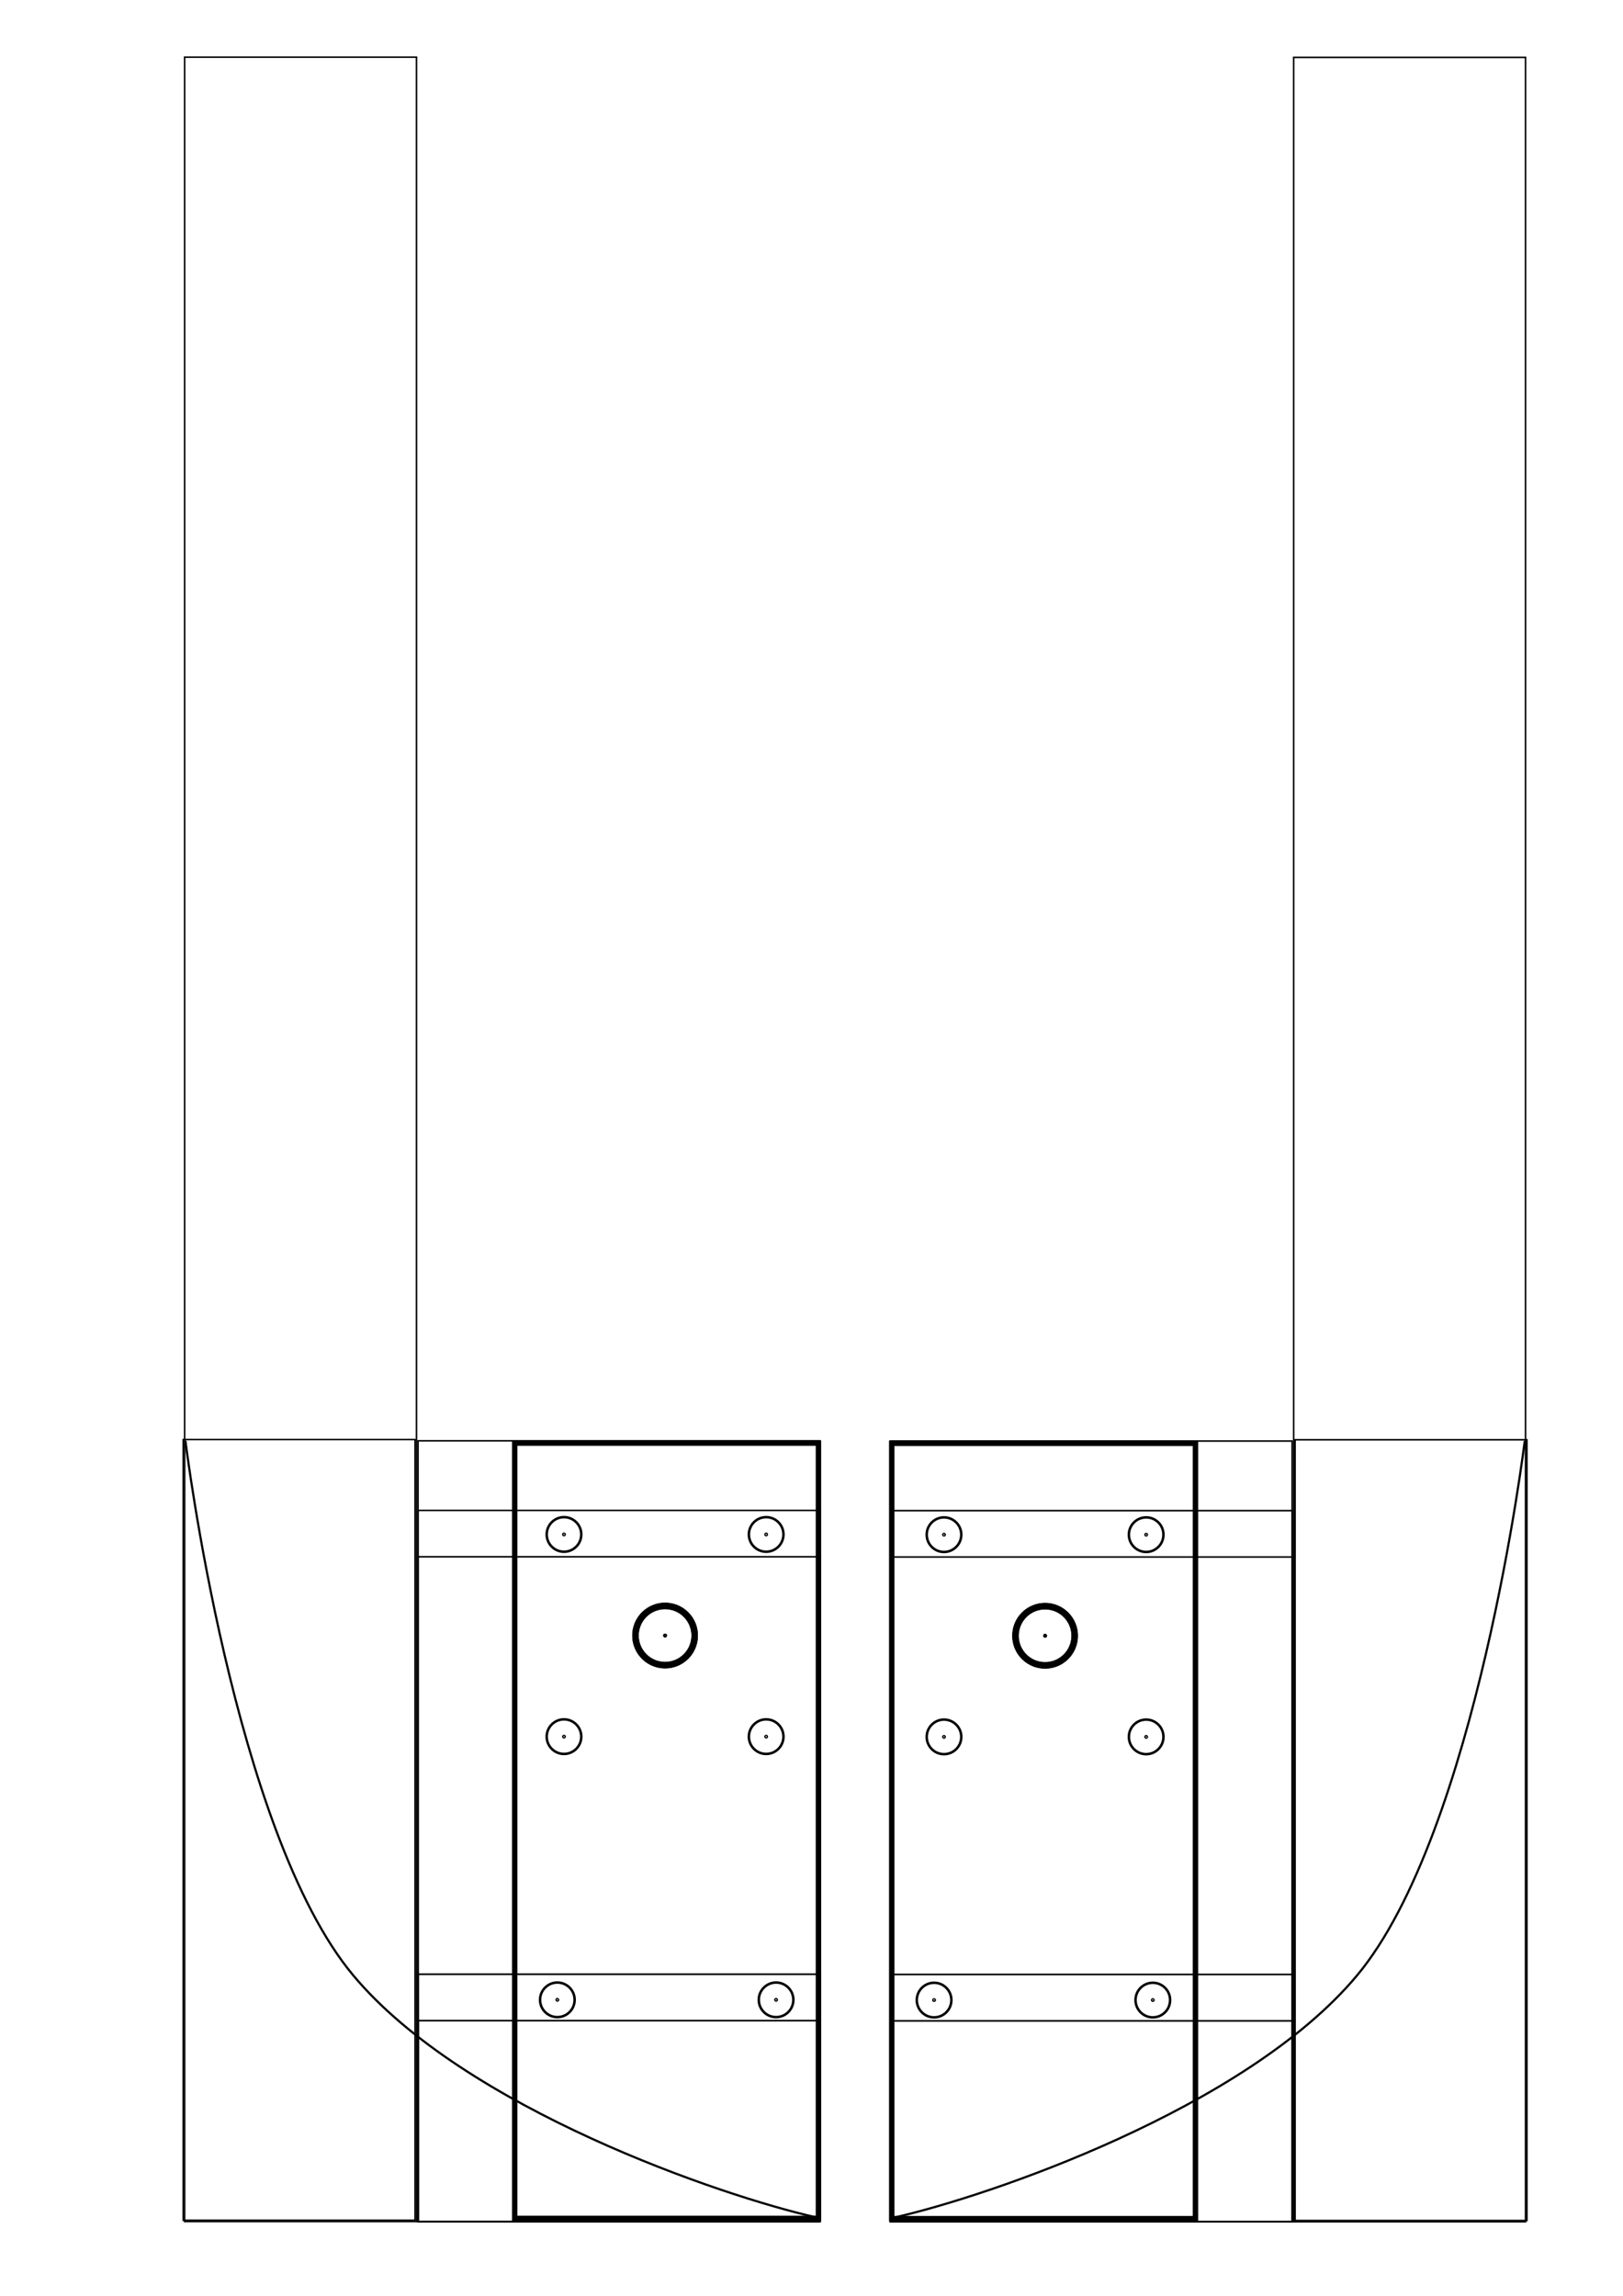 <?xml version="1.0" encoding="UTF-8" standalone="no"?>
<!-- Created with Inkscape (http://www.inkscape.org/) -->

<svg
   xmlns:dc="http://purl.org/dc/elements/1.1/"
   xmlns:cc="http://creativecommons.org/ns#"
   xmlns:rdf="http://www.w3.org/1999/02/22-rdf-syntax-ns#"
   xmlns:svg="http://www.w3.org/2000/svg"
   xmlns="http://www.w3.org/2000/svg"
   xmlns:sodipodi="http://sodipodi.sourceforge.net/DTD/sodipodi-0.dtd"
   xmlns:inkscape="http://www.inkscape.org/namespaces/inkscape"
   width="210mm"
   height="297mm"
   viewBox="0 0 744.094 1052.362"
   id="svg2"
   version="1.1"
   inkscape:version="0.91 r13725"
   sodipodi:docname="Bracket_Vertical.svg">
  <defs
     id="defs4" />
  <sodipodi:namedview
     id="base"
     pagecolor="#ffffff"
     bordercolor="#666666"
     borderopacity="1.0"
     inkscape:pageopacity="0.0"
     inkscape:pageshadow="2"
     inkscape:zoom="0.5"
     inkscape:cx="352.2375"
     inkscape:cy="335.14861"
     inkscape:document-units="px"
     inkscape:current-layer="layer1"
     showgrid="false"
     inkscape:window-width="1280"
     inkscape:window-height="995"
     inkscape:window-x="0"
     inkscape:window-y="0"
     inkscape:window-maximized="1" />
  <g
     inkscape:label="Layer 1"
     inkscape:groupmode="layer"
     id="layer1">
    <g
       id="g5789"
       transform="translate(-76,0)">
      <rect
         transform="scale(-1,1)"
         rx="0"
         y="660.444"
         x="-451.908"
         height="357.874"
         width="184.252"
         id="rect4136"
         style="fill:none;stroke:#000000;stroke-width:0.709;stroke-miterlimit:4;stroke-dasharray:none;stroke-opacity:1" />
      <rect
         transform="scale(-1,1)"
         y="926.223"
         x="-451.878"
         height="92.064"
         width="184.191"
         id="rect4138"
         style="fill:none;stroke:#000000;stroke-width:0.77;stroke-miterlimit:4;stroke-dasharray:none;stroke-opacity:1" />
      <rect
         transform="scale(-1,1)"
         y="904.957"
         x="-451.884"
         height="113.337"
         width="184.203"
         id="rect4140"
         style="fill:none;stroke:#000000;stroke-width:0.758;stroke-miterlimit:4;stroke-dasharray:none;stroke-opacity:1" />
      <rect
         transform="scale(-1,1)"
         y="713.603"
         x="-451.9"
         height="304.707"
         width="184.235"
         id="rect4142"
         style="fill:none;stroke:#000000;stroke-width:0.726;stroke-miterlimit:4;stroke-dasharray:none;stroke-opacity:1" />
      <rect
         transform="scale(-1,1)"
         y="692.342"
         x="-451.901"
         height="325.968"
         width="184.236"
         id="rect4144"
         style="fill:none;stroke:#000000;stroke-width:0.725;stroke-miterlimit:4;stroke-dasharray:none;stroke-opacity:1" />
      <rect
         transform="scale(-1,1)"
         y="26.192"
         x="-266.947"
         height="992.126"
         width="106.299"
         id="rect4153"
         style="fill:none;stroke:#000000;stroke-width:0.709;stroke-miterlimit:4;stroke-dasharray:none;stroke-opacity:1" />
      <g
         transform="matrix(-0.707,0.707,-0.707,-0.707,512.64,965.352)"
         id="g4140-1-9-0">
        <ellipse
           style="fill:none;stroke:#000000;stroke-width:1.149;stroke-miterlimit:4;stroke-dasharray:none;stroke-opacity:1"
           id="path4136-2-3-2"
           cx="93.67"
           cy="162.501"
           rx="7.929"
           ry="7.929" />
        <circle
           style="fill:none;stroke:#000000;stroke-width:0.61;stroke-miterlimit:4;stroke-dasharray:none;stroke-opacity:1"
           id="path4138-70-1-3"
           cx="93.67"
           cy="162.501"
           r="0.581" />
      </g>
      <g
         transform="matrix(-0.707,0.707,-0.707,-0.707,612.919,965.352)"
         id="g4140-1-9-0-7">
        <ellipse
           style="fill:none;stroke:#000000;stroke-width:1.149;stroke-miterlimit:4;stroke-dasharray:none;stroke-opacity:1"
           id="path4136-2-3-2-5"
           cx="93.67"
           cy="162.501"
           rx="7.929"
           ry="7.929" />
        <circle
           style="fill:none;stroke:#000000;stroke-width:0.61;stroke-miterlimit:4;stroke-dasharray:none;stroke-opacity:1"
           id="path4138-70-1-3-9"
           cx="93.67"
           cy="162.501"
           r="0.581" />
      </g>
      <rect
         y="661.493"
         x="311.975"
         height="355.393"
         width="139.251"
         id="rect5735"
         style="fill:none;stroke:#000000;stroke-width:2.481;stroke-miterlimit:4;stroke-dasharray:none;stroke-opacity:1" />
      <rect
         y="659.862"
         x="160"
         height="357.874"
         width="106.299"
         id="rect4273"
         style="fill:none;stroke:#000000;stroke-width:0.709;stroke-miterlimit:4;stroke-dasharray:none;stroke-opacity:1" />
      <path
         sodipodi:nodetypes="cac"
         inkscape:connector-curvature="0"
         id="path4275"
         d="m 161,660.362 c 0,0 22.026,179.458 76.986,245.151 C 289.157,966.679 407.337,1006.746 450,1016.362"
         style="fill:none;fill-rule:evenodd;stroke:#000000;stroke-width:1px;stroke-linecap:butt;stroke-linejoin:miter;stroke-opacity:1" />
      <g
         id="g5021"
         transform="matrix(0.707,-0.707,0.707,0.707,-212.885,650.556)">
        <g
           id="g4960"
           transform="translate(275.772,-549.279)">
          <g
             transform="matrix(0,1,-1,0,171.996,974.774)"
             id="g4152-3">
            <g
               id="g4148-5">
              <circle
                 r="13.577"
                 cy="97.941"
                 cx="64.571"
                 id="path4144-6"
                 style="fill:none;stroke:#000000;stroke-width:2.963;stroke-miterlimit:4;stroke-dasharray:none;stroke-opacity:1" />
              <ellipse
                 ry="0.35"
                 rx="0.35"
                 cy="97.941"
                 cx="64.571"
                 id="path4146-2"
                 style="fill:none;stroke:#000000;stroke-width:1.072;stroke-miterlimit:4;stroke-dasharray:none;stroke-opacity:1" />
            </g>
          </g>
          <g
             transform="translate(0,-4.513)"
             id="g4952">
            <g
               id="g4140-1"
               transform="matrix(0,1,-1,0,171.005,950.188)">
              <ellipse
                 ry="7.929"
                 rx="7.929"
                 cy="162.501"
                 cx="93.67"
                 id="path4136-2"
                 style="fill:none;stroke:#000000;stroke-width:1.149;stroke-miterlimit:4;stroke-dasharray:none;stroke-opacity:1" />
              <circle
                 r="0.581"
                 cy="162.501"
                 cx="93.67"
                 id="path4138-70"
                 style="fill:none;stroke:#000000;stroke-width:0.61;stroke-miterlimit:4;stroke-dasharray:none;stroke-opacity:1" />
            </g>
            <g
               transform="matrix(0,1,-1,0,302.107,950.188)"
               id="g4140-3-9">
              <ellipse
                 ry="7.929"
                 rx="7.929"
                 cy="162.501"
                 cx="93.67"
                 id="path4136-6-3"
                 style="fill:none;stroke:#000000;stroke-width:1.149;stroke-miterlimit:4;stroke-dasharray:none;stroke-opacity:1" />
              <circle
                 r="0.581"
                 cy="162.501"
                 cx="93.67"
                 id="path4138-7-6"
                 style="fill:none;stroke:#000000;stroke-width:0.61;stroke-miterlimit:4;stroke-dasharray:none;stroke-opacity:1" />
            </g>
          </g>
        </g>
        <g
           id="g4960-3"
           transform="matrix(0,-1,1,0,-689.518,564.121)">
          <g
             transform="matrix(0,1,-1,0,171.996,974.774)"
             id="g4152-3-6">
            <g
               id="g4148-5-7">
              <circle
                 r="13.577"
                 cy="97.941"
                 cx="64.571"
                 id="path4144-6-5"
                 style="fill:none;stroke:#000000;stroke-width:2.963;stroke-miterlimit:4;stroke-dasharray:none;stroke-opacity:1" />
              <ellipse
                 ry="0.35"
                 rx="0.35"
                 cy="97.941"
                 cx="64.571"
                 id="path4146-2-3"
                 style="fill:none;stroke:#000000;stroke-width:1.072;stroke-miterlimit:4;stroke-dasharray:none;stroke-opacity:1" />
            </g>
          </g>
          <g
             transform="translate(0,-4.513)"
             id="g4952-5">
            <g
               id="g4140-1-6"
               transform="matrix(0,1,-1,0,171.005,950.188)">
              <ellipse
                 ry="7.929"
                 rx="7.929"
                 cy="162.501"
                 cx="93.67"
                 id="path4136-2-2"
                 style="fill:none;stroke:#000000;stroke-width:1.149;stroke-miterlimit:4;stroke-dasharray:none;stroke-opacity:1" />
              <circle
                 r="0.581"
                 cy="162.501"
                 cx="93.67"
                 id="path4138-70-9"
                 style="fill:none;stroke:#000000;stroke-width:0.61;stroke-miterlimit:4;stroke-dasharray:none;stroke-opacity:1" />
            </g>
            <g
               transform="matrix(0,1,-1,0,302.107,950.188)"
               id="g4140-3-9-1">
              <ellipse
                 ry="7.929"
                 rx="7.929"
                 cy="162.501"
                 cx="93.67"
                 id="path4136-6-3-2"
                 style="fill:none;stroke:#000000;stroke-width:1.149;stroke-miterlimit:4;stroke-dasharray:none;stroke-opacity:1" />
              <circle
                 r="0.581"
                 cy="162.501"
                 cx="93.67"
                 id="path4138-7-6-7"
                 style="fill:none;stroke:#000000;stroke-width:0.61;stroke-miterlimit:4;stroke-dasharray:none;stroke-opacity:1" />
            </g>
          </g>
        </g>
      </g>
    </g>
    <g
       id="g5789-0"
       transform="matrix(-1,0,0,1,860.056,0.107)">
      <rect
         transform="scale(-1,1)"
         rx="0"
         y="660.444"
         x="-451.908"
         height="357.874"
         width="184.252"
         id="rect4136-9"
         style="fill:none;stroke:#000000;stroke-width:0.709;stroke-miterlimit:4;stroke-dasharray:none;stroke-opacity:1" />
      <rect
         transform="scale(-1,1)"
         y="926.223"
         x="-451.878"
         height="92.064"
         width="184.191"
         id="rect4138-3"
         style="fill:none;stroke:#000000;stroke-width:0.77;stroke-miterlimit:4;stroke-dasharray:none;stroke-opacity:1" />
      <rect
         transform="scale(-1,1)"
         y="904.957"
         x="-451.884"
         height="113.337"
         width="184.203"
         id="rect4140-6"
         style="fill:none;stroke:#000000;stroke-width:0.758;stroke-miterlimit:4;stroke-dasharray:none;stroke-opacity:1" />
      <rect
         transform="scale(-1,1)"
         y="713.603"
         x="-451.9"
         height="304.707"
         width="184.235"
         id="rect4142-0"
         style="fill:none;stroke:#000000;stroke-width:0.726;stroke-miterlimit:4;stroke-dasharray:none;stroke-opacity:1" />
      <rect
         transform="scale(-1,1)"
         y="692.342"
         x="-451.901"
         height="325.968"
         width="184.236"
         id="rect4144-6"
         style="fill:none;stroke:#000000;stroke-width:0.725;stroke-miterlimit:4;stroke-dasharray:none;stroke-opacity:1" />
      <rect
         transform="scale(-1,1)"
         y="26.192"
         x="-266.947"
         height="992.126"
         width="106.299"
         id="rect4153-2"
         style="fill:none;stroke:#000000;stroke-width:0.709;stroke-miterlimit:4;stroke-dasharray:none;stroke-opacity:1" />
      <g
         transform="matrix(-0.707,0.707,-0.707,-0.707,512.64,965.352)"
         id="g4140-1-9-0-6">
        <ellipse
           style="fill:none;stroke:#000000;stroke-width:1.149;stroke-miterlimit:4;stroke-dasharray:none;stroke-opacity:1"
           id="path4136-2-3-2-1"
           cx="93.67"
           cy="162.501"
           rx="7.929"
           ry="7.929" />
        <circle
           style="fill:none;stroke:#000000;stroke-width:0.61;stroke-miterlimit:4;stroke-dasharray:none;stroke-opacity:1"
           id="path4138-70-1-3-8"
           cx="93.67"
           cy="162.501"
           r="0.581" />
      </g>
      <g
         transform="matrix(-0.707,0.707,-0.707,-0.707,612.919,965.352)"
         id="g4140-1-9-0-7-7">
        <ellipse
           style="fill:none;stroke:#000000;stroke-width:1.149;stroke-miterlimit:4;stroke-dasharray:none;stroke-opacity:1"
           id="path4136-2-3-2-5-9"
           cx="93.67"
           cy="162.501"
           rx="7.929"
           ry="7.929" />
        <circle
           style="fill:none;stroke:#000000;stroke-width:0.61;stroke-miterlimit:4;stroke-dasharray:none;stroke-opacity:1"
           id="path4138-70-1-3-9-2"
           cx="93.67"
           cy="162.501"
           r="0.581" />
      </g>
      <rect
         y="661.493"
         x="311.975"
         height="355.393"
         width="139.251"
         id="rect5735-0"
         style="fill:none;stroke:#000000;stroke-width:2.481;stroke-miterlimit:4;stroke-dasharray:none;stroke-opacity:1" />
      <rect
         y="659.862"
         x="160"
         height="357.874"
         width="106.299"
         id="rect4273-2"
         style="fill:none;stroke:#000000;stroke-width:0.709;stroke-miterlimit:4;stroke-dasharray:none;stroke-opacity:1" />
      <path
         sodipodi:nodetypes="cac"
         inkscape:connector-curvature="0"
         id="path4275-3"
         d="m 161,660.362 c 0,0 22.026,179.458 76.986,245.151 C 289.157,966.679 407.337,1006.746 450,1016.362"
         style="fill:none;fill-rule:evenodd;stroke:#000000;stroke-width:1px;stroke-linecap:butt;stroke-linejoin:miter;stroke-opacity:1" />
      <g
         id="g5021-7"
         transform="matrix(0.707,-0.707,0.707,0.707,-212.885,650.556)">
        <g
           id="g4960-5"
           transform="translate(275.772,-549.279)">
          <g
             transform="matrix(0,1,-1,0,171.996,974.774)"
             id="g4152-3-9">
            <g
               id="g4148-5-2">
              <circle
                 r="13.577"
                 cy="97.941"
                 cx="64.571"
                 id="path4144-6-2"
                 style="fill:none;stroke:#000000;stroke-width:2.963;stroke-miterlimit:4;stroke-dasharray:none;stroke-opacity:1" />
              <ellipse
                 ry="0.35"
                 rx="0.35"
                 cy="97.941"
                 cx="64.571"
                 id="path4146-2-8"
                 style="fill:none;stroke:#000000;stroke-width:1.072;stroke-miterlimit:4;stroke-dasharray:none;stroke-opacity:1" />
            </g>
          </g>
          <g
             transform="translate(0,-4.513)"
             id="g4952-9">
            <g
               id="g4140-1-7"
               transform="matrix(0,1,-1,0,171.005,950.188)">
              <ellipse
                 ry="7.929"
                 rx="7.929"
                 cy="162.501"
                 cx="93.67"
                 id="path4136-2-3"
                 style="fill:none;stroke:#000000;stroke-width:1.149;stroke-miterlimit:4;stroke-dasharray:none;stroke-opacity:1" />
              <circle
                 r="0.581"
                 cy="162.501"
                 cx="93.67"
                 id="path4138-70-6"
                 style="fill:none;stroke:#000000;stroke-width:0.61;stroke-miterlimit:4;stroke-dasharray:none;stroke-opacity:1" />
            </g>
            <g
               transform="matrix(0,1,-1,0,302.107,950.188)"
               id="g4140-3-9-12">
              <ellipse
                 ry="7.929"
                 rx="7.929"
                 cy="162.501"
                 cx="93.67"
                 id="path4136-6-3-9"
                 style="fill:none;stroke:#000000;stroke-width:1.149;stroke-miterlimit:4;stroke-dasharray:none;stroke-opacity:1" />
              <circle
                 r="0.581"
                 cy="162.501"
                 cx="93.67"
                 id="path4138-7-6-3"
                 style="fill:none;stroke:#000000;stroke-width:0.61;stroke-miterlimit:4;stroke-dasharray:none;stroke-opacity:1" />
            </g>
          </g>
        </g>
        <g
           id="g4960-3-1"
           transform="matrix(0,-1,1,0,-689.518,564.121)">
          <g
             transform="matrix(0,1,-1,0,171.996,974.774)"
             id="g4152-3-6-9">
            <g
               id="g4148-5-7-4">
              <circle
                 r="13.577"
                 cy="97.941"
                 cx="64.571"
                 id="path4144-6-5-7"
                 style="fill:none;stroke:#000000;stroke-width:2.963;stroke-miterlimit:4;stroke-dasharray:none;stroke-opacity:1" />
              <ellipse
                 ry="0.35"
                 rx="0.35"
                 cy="97.941"
                 cx="64.571"
                 id="path4146-2-3-8"
                 style="fill:none;stroke:#000000;stroke-width:1.072;stroke-miterlimit:4;stroke-dasharray:none;stroke-opacity:1" />
            </g>
          </g>
          <g
             transform="translate(0,-4.513)"
             id="g4952-5-4">
            <g
               id="g4140-1-6-5"
               transform="matrix(0,1,-1,0,171.005,950.188)">
              <ellipse
                 ry="7.929"
                 rx="7.929"
                 cy="162.501"
                 cx="93.67"
                 id="path4136-2-2-0"
                 style="fill:none;stroke:#000000;stroke-width:1.149;stroke-miterlimit:4;stroke-dasharray:none;stroke-opacity:1" />
              <circle
                 r="0.581"
                 cy="162.501"
                 cx="93.67"
                 id="path4138-70-9-3"
                 style="fill:none;stroke:#000000;stroke-width:0.61;stroke-miterlimit:4;stroke-dasharray:none;stroke-opacity:1" />
            </g>
            <g
               transform="matrix(0,1,-1,0,302.107,950.188)"
               id="g4140-3-9-1-6">
              <ellipse
                 ry="7.929"
                 rx="7.929"
                 cy="162.501"
                 cx="93.67"
                 id="path4136-6-3-2-1"
                 style="fill:none;stroke:#000000;stroke-width:1.149;stroke-miterlimit:4;stroke-dasharray:none;stroke-opacity:1" />
              <circle
                 r="0.581"
                 cy="162.501"
                 cx="93.67"
                 id="path4138-7-6-7-0"
                 style="fill:none;stroke:#000000;stroke-width:0.61;stroke-miterlimit:4;stroke-dasharray:none;stroke-opacity:1" />
            </g>
          </g>
        </g>
      </g>
    </g>
  </g>
</svg>
